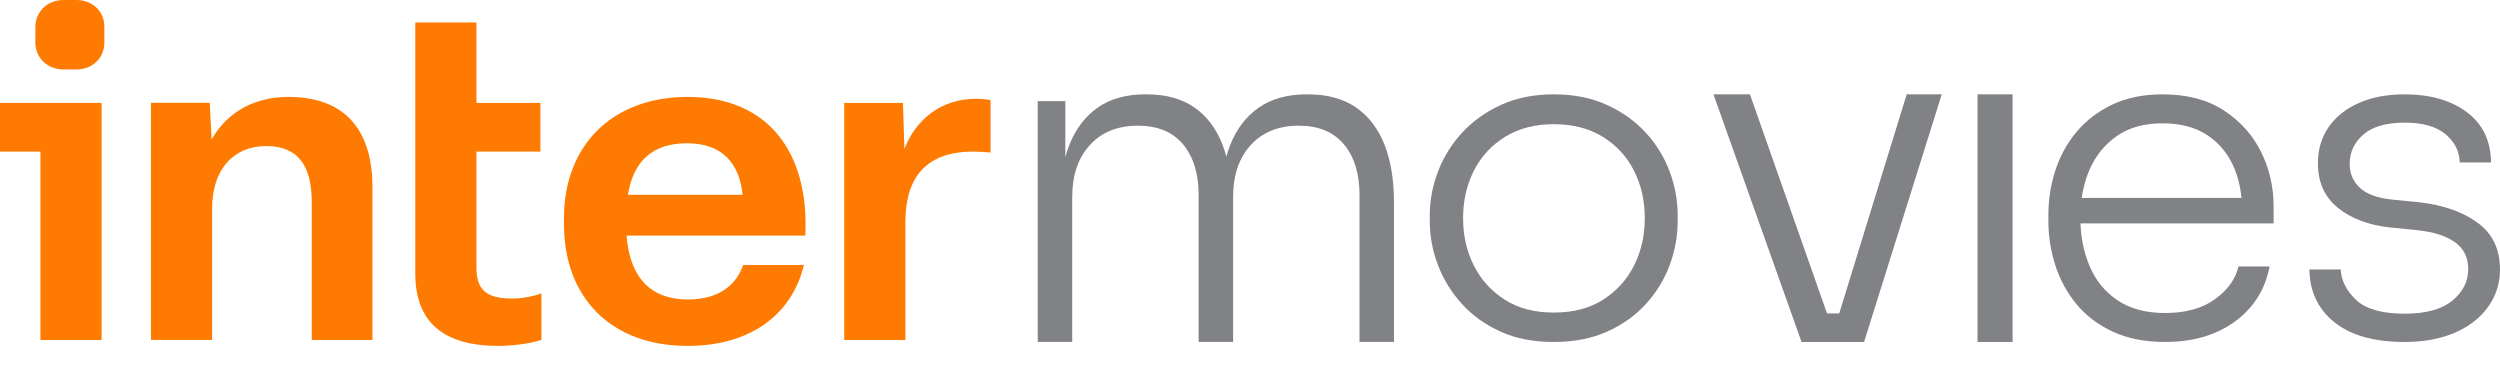 <svg width="212" height="32" viewBox="0 0 212 32" fill="none" xmlns="http://www.w3.org/2000/svg">
<path d="M5.389 0H6.462C7.819 0 8.859 0.929 8.851 2.303V3.589C8.851 4.955 7.819 5.892 6.462 5.892H5.389C4.072 5.892 2.999 4.955 2.999 3.589V2.303C2.999 0.937 4.072 0 5.389 0Z" fill="#FF7A00"/>
<path d="M17.946 11.84C18.986 9.934 21.1 8.219 24.448 8.219C29.561 8.219 31.593 11.371 31.584 15.898V28.833H26.439V17.184C26.439 14.103 25.326 12.388 22.571 12.388C19.823 12.388 17.987 14.333 17.987 17.684V28.825H12.801V8.719H17.784L17.946 11.84Z" fill="#FF7A00"/>
<path d="M0 12.856H3.43V28.833H8.615V8.727H0V12.856Z" fill="#FF7A00"/>
<path fill-rule="evenodd" clip-rule="evenodd" d="M47.824 18.502C47.824 12.388 51.855 8.219 58.316 8.219C65.209 8.219 68.639 13.015 68.289 19.979H53.131C53.407 23.56 55.203 25.395 58.316 25.395C60.95 25.395 62.421 24.188 63.022 22.473H68.167C67.168 26.681 63.624 29.333 58.316 29.333C51.774 29.333 47.824 25.204 47.824 19.01V18.502ZM58.268 12.149C55.399 12.149 53.724 13.595 53.245 16.517H62.974C62.697 13.785 61.177 12.149 58.268 12.149Z" fill="#FF7A00"/>
<path d="M40.403 22.671V12.856H45.824V8.727H40.403V1.906H35.217V23.179C35.217 27.229 37.493 29.333 42.28 29.333C43.475 29.333 44.954 29.135 45.913 28.825V24.887C45.353 25.085 44.402 25.315 43.443 25.315C41.159 25.323 40.403 24.505 40.403 22.671Z" fill="#FF7A00"/>
<path d="M76.693 12.626C77.693 10.093 79.806 8.378 82.797 8.378C83.163 8.378 83.675 8.417 84 8.497V12.936C83.634 12.896 83.041 12.856 82.521 12.856C78.571 12.856 76.775 15 76.775 18.859V28.833H71.589V8.727H76.571L76.693 12.626Z" fill="#FF7A00"/>
<path d="M88 28.997V8.578H90.339V17.169H89.871C89.871 15.295 90.137 13.677 90.67 12.315C91.203 10.954 92.001 9.894 93.067 9.136C94.133 8.379 95.484 8 97.121 8H97.238C98.876 8 100.226 8.373 101.292 9.117C102.357 9.862 103.15 10.915 103.67 12.277C104.19 13.638 104.45 15.269 104.45 17.169H103.514C103.514 15.295 103.78 13.677 104.313 12.315C104.845 10.954 105.651 9.894 106.73 9.136C107.808 8.379 109.166 8 110.803 8H110.92C112.557 8 113.915 8.373 114.994 9.117C116.072 9.862 116.877 10.915 117.41 12.277C117.943 13.638 118.21 15.269 118.21 17.169V28.997H115.286V16.515C115.286 14.717 114.844 13.291 113.961 12.238C113.077 11.185 111.804 10.658 110.141 10.658C108.426 10.658 107.067 11.204 106.067 12.296C105.067 13.388 104.567 14.858 104.567 16.707V28.997H101.643V16.515C101.643 14.717 101.201 13.291 100.318 12.238C99.434 11.185 98.16 10.658 96.498 10.658C94.783 10.658 93.424 11.204 92.424 12.296C91.424 13.388 90.924 14.858 90.924 16.707V28.997H88Z" fill="#808285"/>
<path d="M131.755 26.505C133.413 26.505 134.813 26.14 135.956 25.407C137.098 24.675 137.971 23.707 138.574 22.503C139.177 21.299 139.478 19.965 139.478 18.5C139.478 17.011 139.17 15.664 138.555 14.46C137.939 13.256 137.054 12.3 135.899 11.593C134.744 10.886 133.362 10.532 131.755 10.532C130.173 10.532 128.804 10.886 127.649 11.593C126.494 12.3 125.608 13.256 124.993 14.46C124.377 15.664 124.07 17.011 124.07 18.5C124.07 19.965 124.371 21.299 124.974 22.503C125.577 23.707 126.449 24.675 127.593 25.407C128.735 26.14 130.122 26.505 131.755 26.505ZM131.755 29C130.047 29 128.547 28.708 127.254 28.125C125.96 27.542 124.867 26.76 123.976 25.779C123.084 24.799 122.406 23.701 121.942 22.484C121.477 21.268 121.245 20.027 121.245 18.761V18.239C121.245 16.973 121.483 15.726 121.96 14.497C122.437 13.269 123.128 12.17 124.033 11.202C124.937 10.234 126.035 9.458 127.329 8.875C128.622 8.292 130.098 8 131.755 8C133.438 8 134.926 8.292 136.219 8.875C137.513 9.458 138.611 10.234 139.516 11.202C140.42 12.17 141.104 13.269 141.569 14.497C142.033 15.726 142.266 16.973 142.266 18.239V18.761C142.266 20.027 142.04 21.268 141.588 22.484C141.136 23.701 140.463 24.799 139.572 25.779C138.68 26.76 137.581 27.542 136.276 28.125C134.97 28.708 133.463 29 131.755 29Z" fill="#808285"/>
<path d="M155.222 29L161.688 8H164.66L158.073 29H155.222ZM153.575 26.578H157.391V29H153.575V26.578ZM152.771 29L145.301 8H148.394L155.784 29H152.771Z" fill="#808285"/>
<path d="M167.695 8H170.667V29H167.695V8Z" fill="#808285"/>
<path d="M183.61 29C181.902 29 180.42 28.708 179.165 28.125C177.909 27.542 176.879 26.76 176.076 25.779C175.272 24.799 174.676 23.701 174.286 22.484C173.897 21.268 173.703 20.014 173.703 18.724V18.202C173.703 16.936 173.897 15.695 174.286 14.479C174.676 13.263 175.272 12.17 176.076 11.202C176.879 10.234 177.89 9.458 179.109 8.875C180.326 8.292 181.751 8 183.384 8C185.469 8 187.208 8.46 188.602 9.378C189.996 10.296 191.044 11.469 191.747 12.896C192.45 14.324 192.802 15.857 192.802 17.495V18.947H174.983V16.787H190.843L190.127 17.867C190.127 16.403 189.87 15.118 189.355 14.013C188.84 12.909 188.087 12.04 187.095 11.407C186.102 10.774 184.866 10.457 183.384 10.457C181.827 10.457 180.534 10.818 179.504 11.537C178.474 12.258 177.702 13.213 177.187 14.404C176.672 15.596 176.415 16.949 176.415 18.463C176.415 19.952 176.672 21.311 177.187 22.54C177.702 23.769 178.493 24.743 179.561 25.463C180.628 26.183 181.977 26.543 183.61 26.543C185.343 26.543 186.749 26.152 187.83 25.37C188.909 24.588 189.575 23.663 189.826 22.596H192.463C192.212 23.912 191.684 25.047 190.881 26.003C190.077 26.959 189.06 27.697 187.83 28.218C186.599 28.739 185.192 29 183.61 29Z" fill="#808285"/>
<path d="M203.919 29C201.339 29 199.353 28.443 197.962 27.331C196.571 26.219 195.862 24.725 195.837 22.85H198.493C198.544 23.8 198.98 24.663 199.802 25.437C200.624 26.213 201.996 26.6 203.919 26.6C205.714 26.6 207.061 26.231 207.959 25.494C208.857 24.757 209.306 23.862 209.306 22.812C209.306 21.837 208.933 21.082 208.187 20.544C207.441 20.006 206.359 19.662 204.943 19.513L202.667 19.287C200.846 19.088 199.372 18.532 198.247 17.619C197.121 16.706 196.558 15.45 196.558 13.85C196.558 12.675 196.862 11.65 197.469 10.775C198.076 9.9 198.93 9.219 200.03 8.731C201.13 8.244 202.426 8 203.919 8C206.068 8 207.82 8.5 209.173 9.5C210.526 10.5 211.216 11.925 211.241 13.775H208.585C208.56 12.825 208.155 12.025 207.371 11.375C206.587 10.725 205.436 10.4 203.919 10.4C202.35 10.4 201.18 10.738 200.409 11.412C199.637 12.088 199.252 12.912 199.252 13.887C199.252 14.712 199.542 15.394 200.125 15.931C200.706 16.469 201.617 16.8 202.856 16.925L205.133 17.15C207.156 17.375 208.807 17.951 210.084 18.875C211.361 19.8 212 21.125 212 22.85C212 24.025 211.664 25.081 210.995 26.019C210.324 26.956 209.382 27.688 208.168 28.212C206.954 28.738 205.537 29 203.919 29Z" fill="#808285"/>
</svg>
